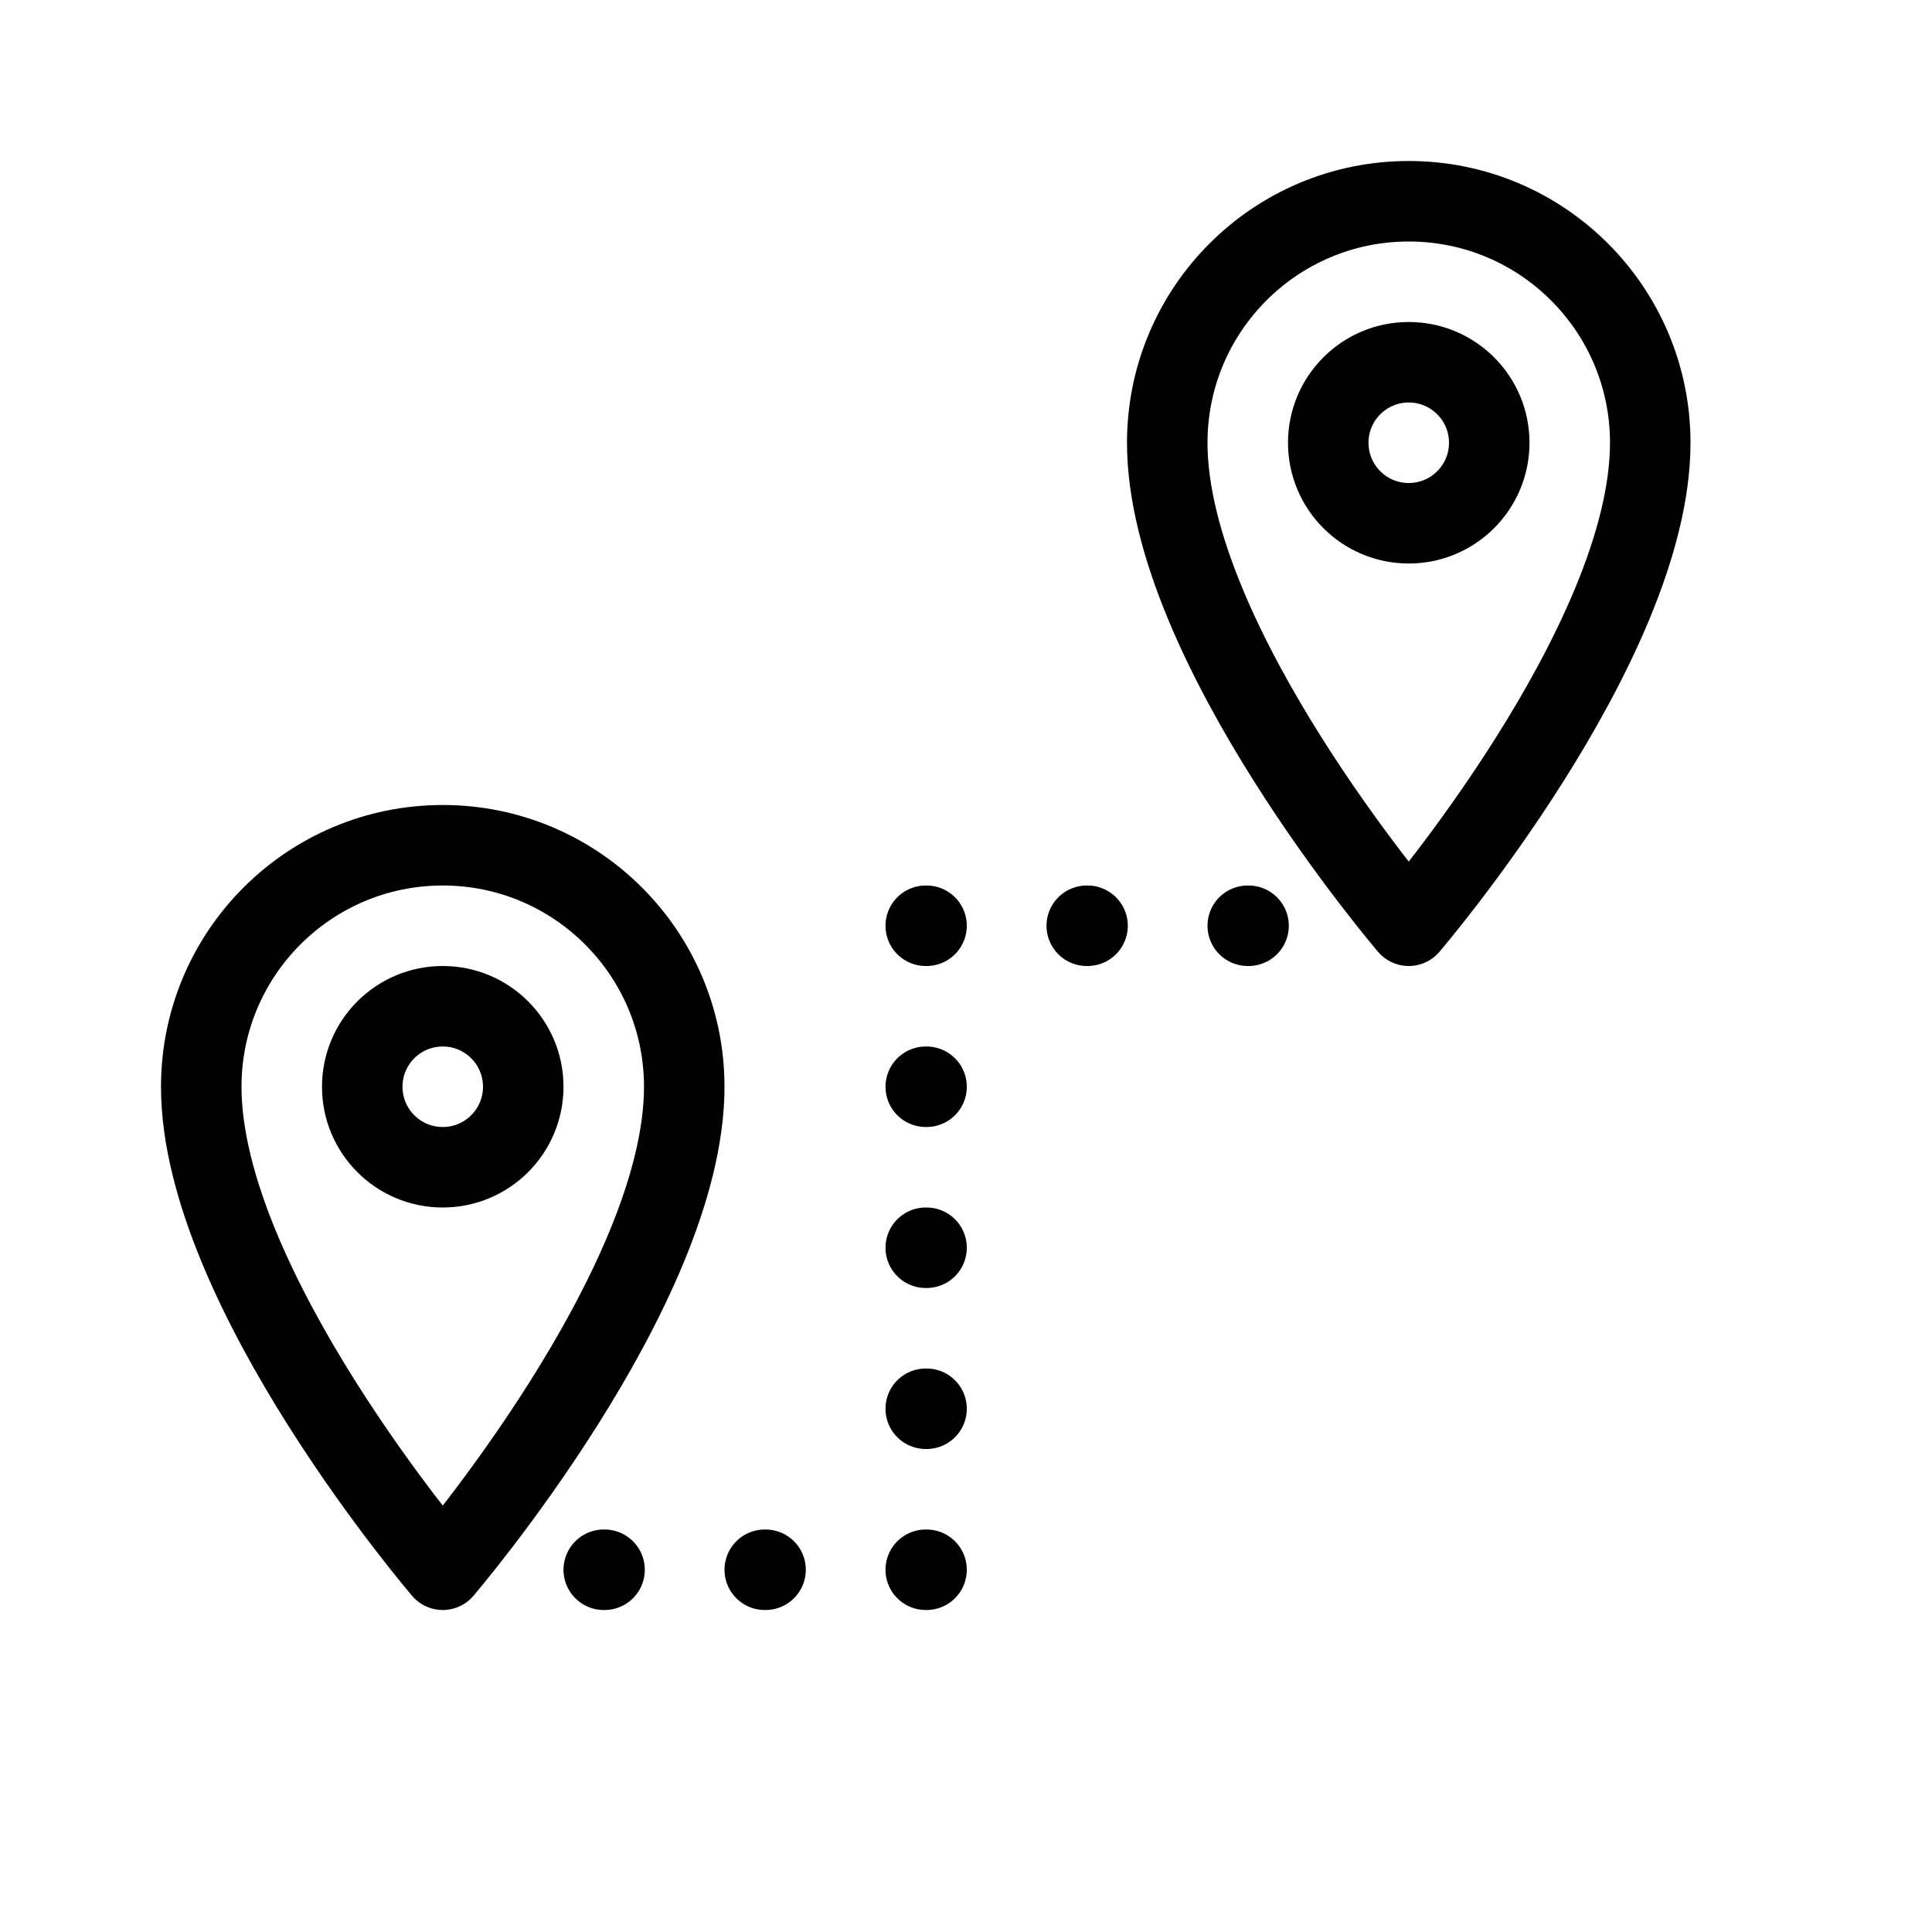 <svg height="24" viewBox="0 0 24 24" width="24" xmlns="http://www.w3.org/2000/svg"><path d="m6.5 13.5c0 .552-.447 1-1 1s-1-.448-1-1 .447-1 1-1 1 .448 1 1zm2 0c0 2.5-3 6-3 6s-3-3.5-3-6c0-1.657 1.343-3 3-3s3 1.343 3 3zm10-8c0 .552-.447 1-1 1s-1-.448-1-1 .447-1 1-1 1 .448 1 1zm2 0c0 2.5-3 6-3 6s-3-3.5-3-6c0-1.657 1.343-3 3-3s3 1.343 3 3zm-13 14h.01m3.99 0h.01m-.01-2h.01m-.01-2h.01m-.01-2h.01m-.01-2h.01m3.99 0h.01m-2.01 0h.01m-4.01 8h.01" fill="none" stroke="#000" stroke-linecap="round" stroke-linejoin="round"/></svg>
